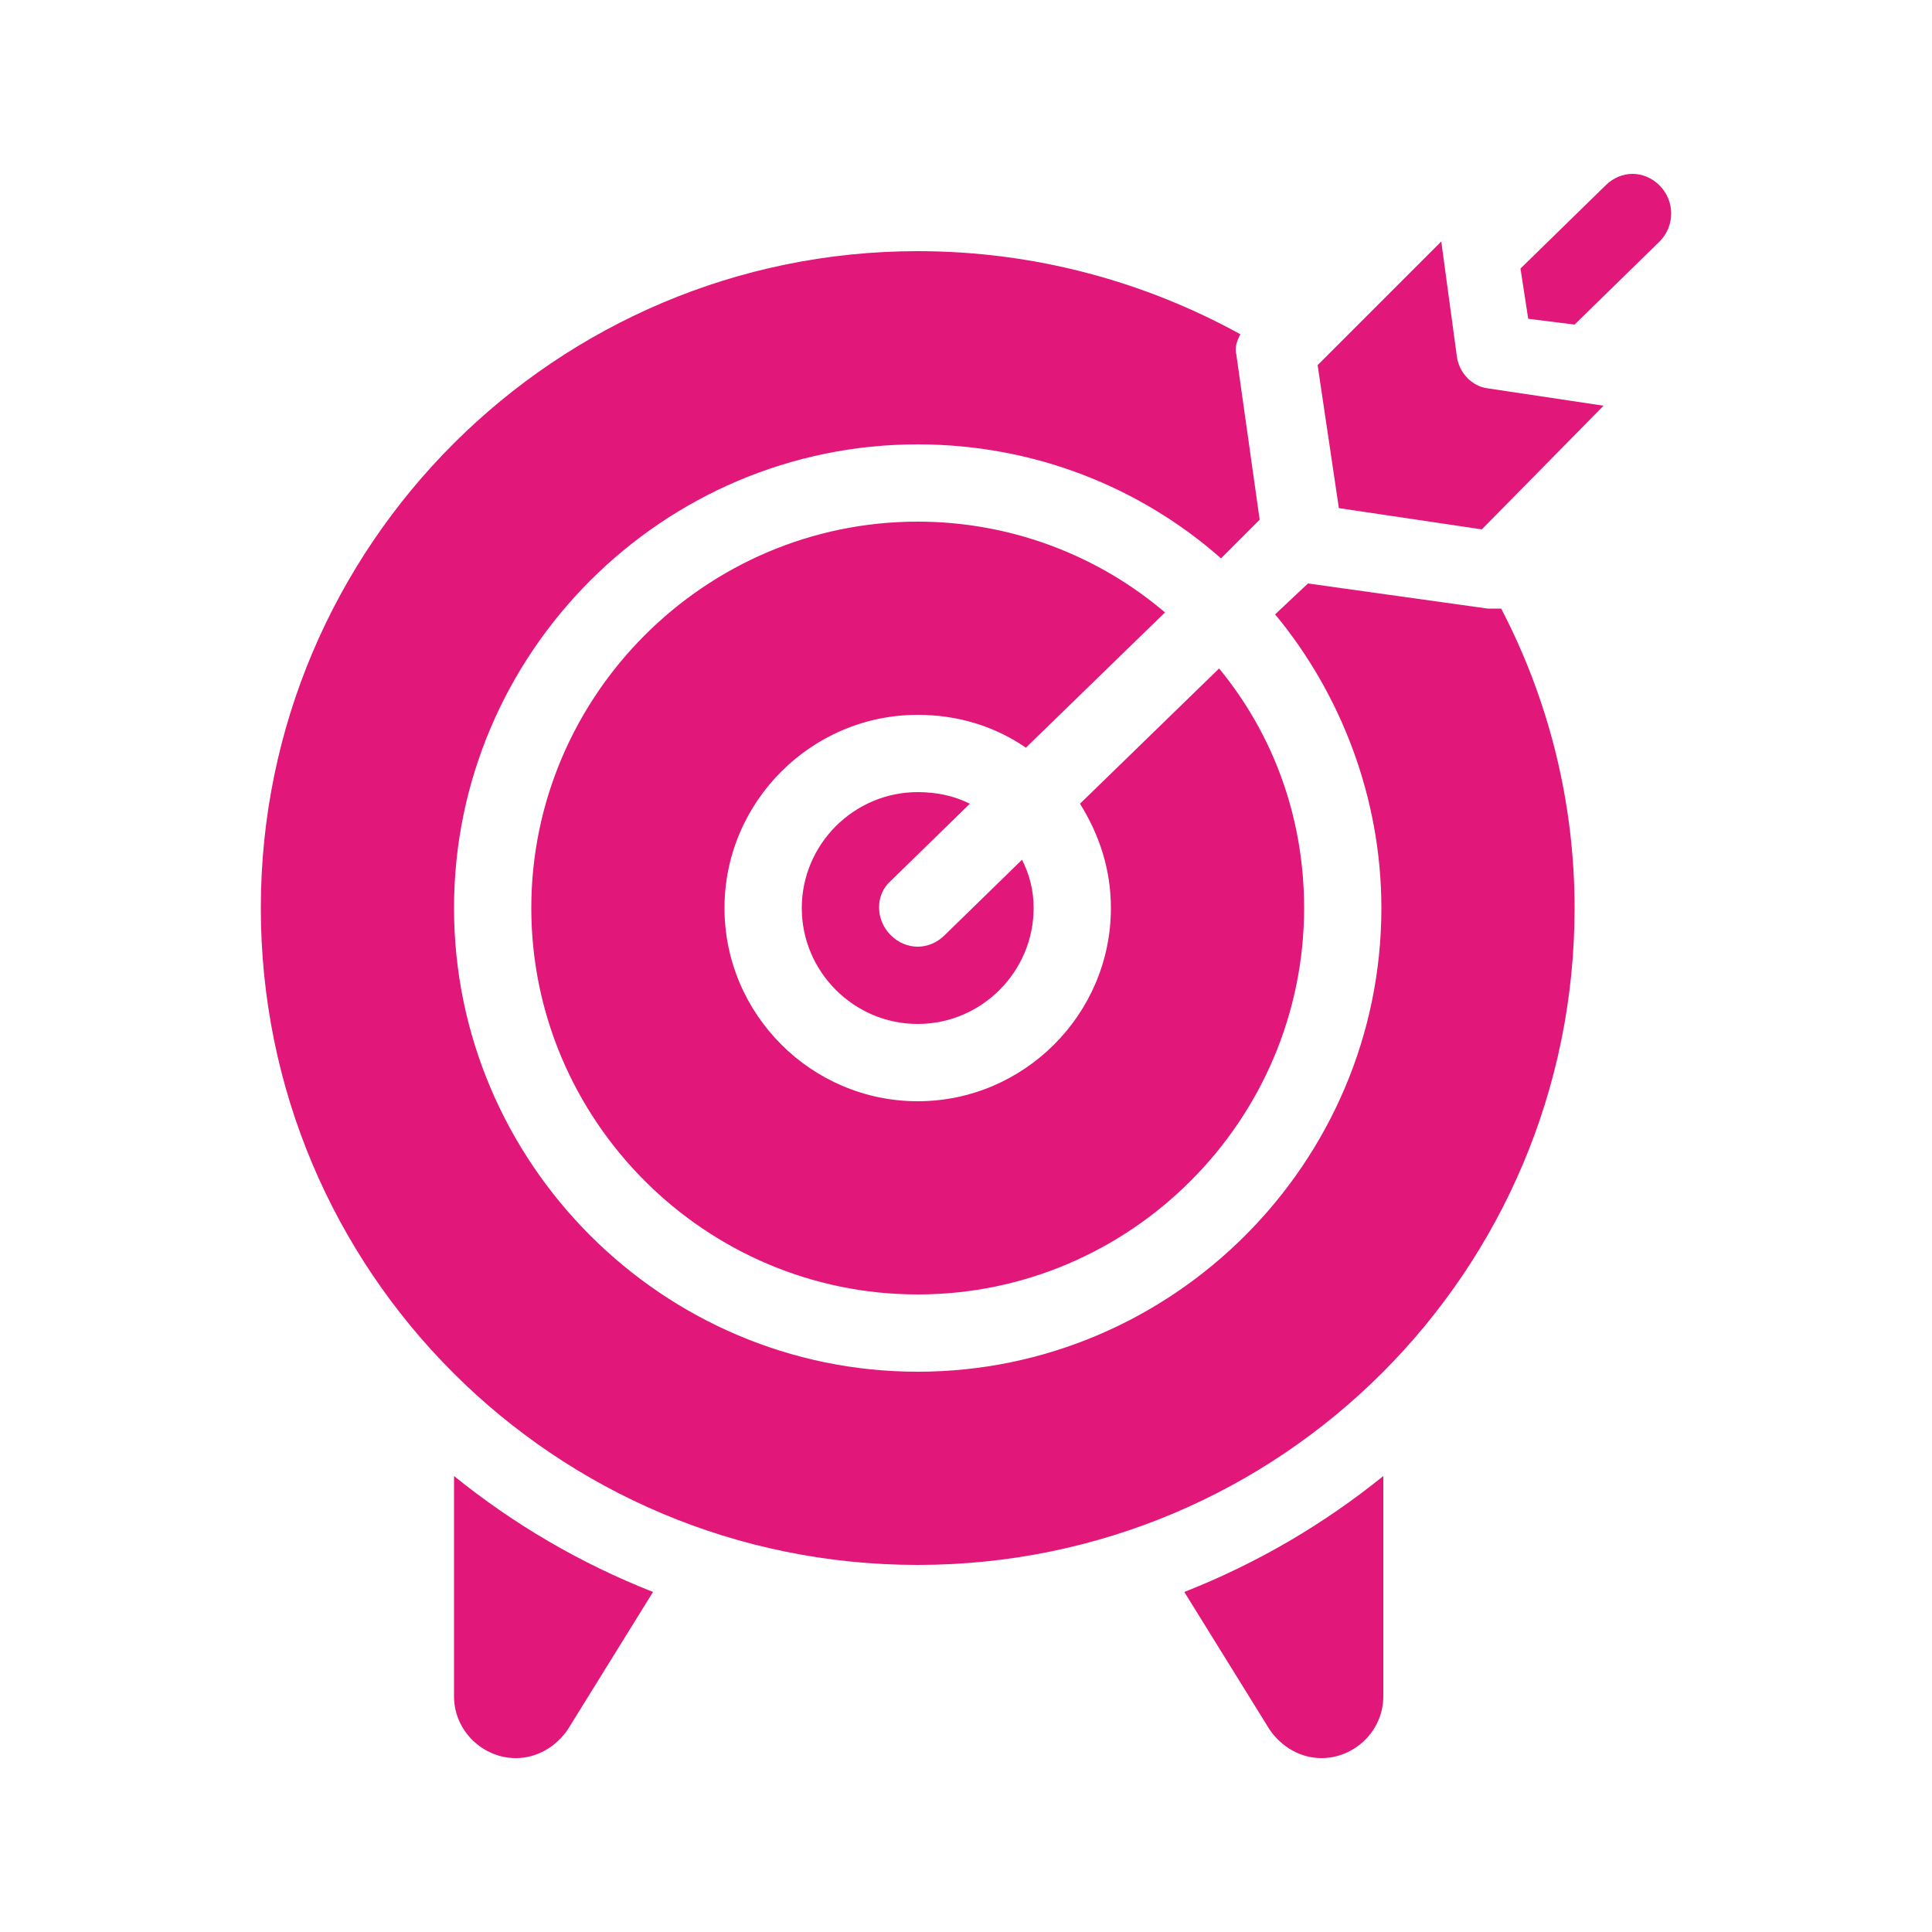 <svg xmlns="http://www.w3.org/2000/svg" xmlns:xlink="http://www.w3.org/1999/xlink" version="1.1" style="enable-background:new 0 0 100 100;" xml:space="preserve" width="100" height="100"><rect id="backgroundrect" width="100%" height="100%" x="0" y="0" fill="none" stroke="none"/>

<g class="currentLayer" style=""><title>Layer 1</title><path d="M23.5,76.4c3.1,2.5,6.5,4.5,10.3,6l-4.4,7.1c-0.6,0.9-1.6,1.5-2.7,1.5c-1.7,0-3.2-1.4-3.2-3.2V76.4z M65.7,89.5  c0.6,0.9,1.6,1.5,2.7,1.5c1.7,0,3.2-1.4,3.2-3.2V76.4c-3.1,2.5-6.5,4.5-10.3,6L65.7,89.5z M47.5,27c-11,0-20,9-20,20  c0,11,9,20,20,20s20-9,20-20c0-4.7-1.6-9-4.4-12.4l-7.2,7c1,1.6,1.6,3.4,1.6,5.4c0,5.5-4.5,10-10,10s-10-4.5-10-10s4.5-10,10-10  c2.1,0,4,0.6,5.6,1.7l7.2-7C56.9,28.8,52.4,27,47.5,27z M77.3,31.5c-0.1,0-0.2,0-0.3,0l-9.3-1.3L66,31.8c3.4,4.1,5.5,9.5,5.5,15.2  c0,13.2-10.8,24-24,24s-24-10.8-24-24c0-13.2,10.8-24,24-24c6,0,11.5,2.2,15.7,5.9l2-2L64,18.4c-0.1-0.4,0-0.7,0.2-1.1  C59.3,14.6,53.6,13,47.5,13c-18.7,0-34,15.2-34,34s15.2,34,34,34s34-15.2,34-34c0-5.6-1.4-10.9-3.8-15.5  C77.6,31.5,77.5,31.5,77.3,31.5z M50.2,41.6c-0.8-0.4-1.7-0.6-2.7-0.6c-3.3,0-6,2.7-6,6s2.7,6,6,6s6-2.7,6-6c0-0.9-0.2-1.7-0.6-2.5  l-4,3.9C48.5,48.8,48,49,47.5,49c-0.5,0-1-0.2-1.4-0.6c-0.8-0.8-0.8-2.1,0-2.8L50.2,41.6z M85.9,9.6c-0.8-0.8-2-0.8-2.8,0l-4.4,4.3  l0.4,2.6l2.4,0.3l4.4-4.3C86.7,11.7,86.7,10.4,85.9,9.6z M75.4,18.4l-0.8-5.9l-6.4,6.4l1.1,7.4l7.4,1.1L83,21l-6-0.9  C76.2,20,75.5,19.3,75.4,18.4z" id="svg_1" class="" fill-opacity="1" fill="#e11779"/></g></svg>